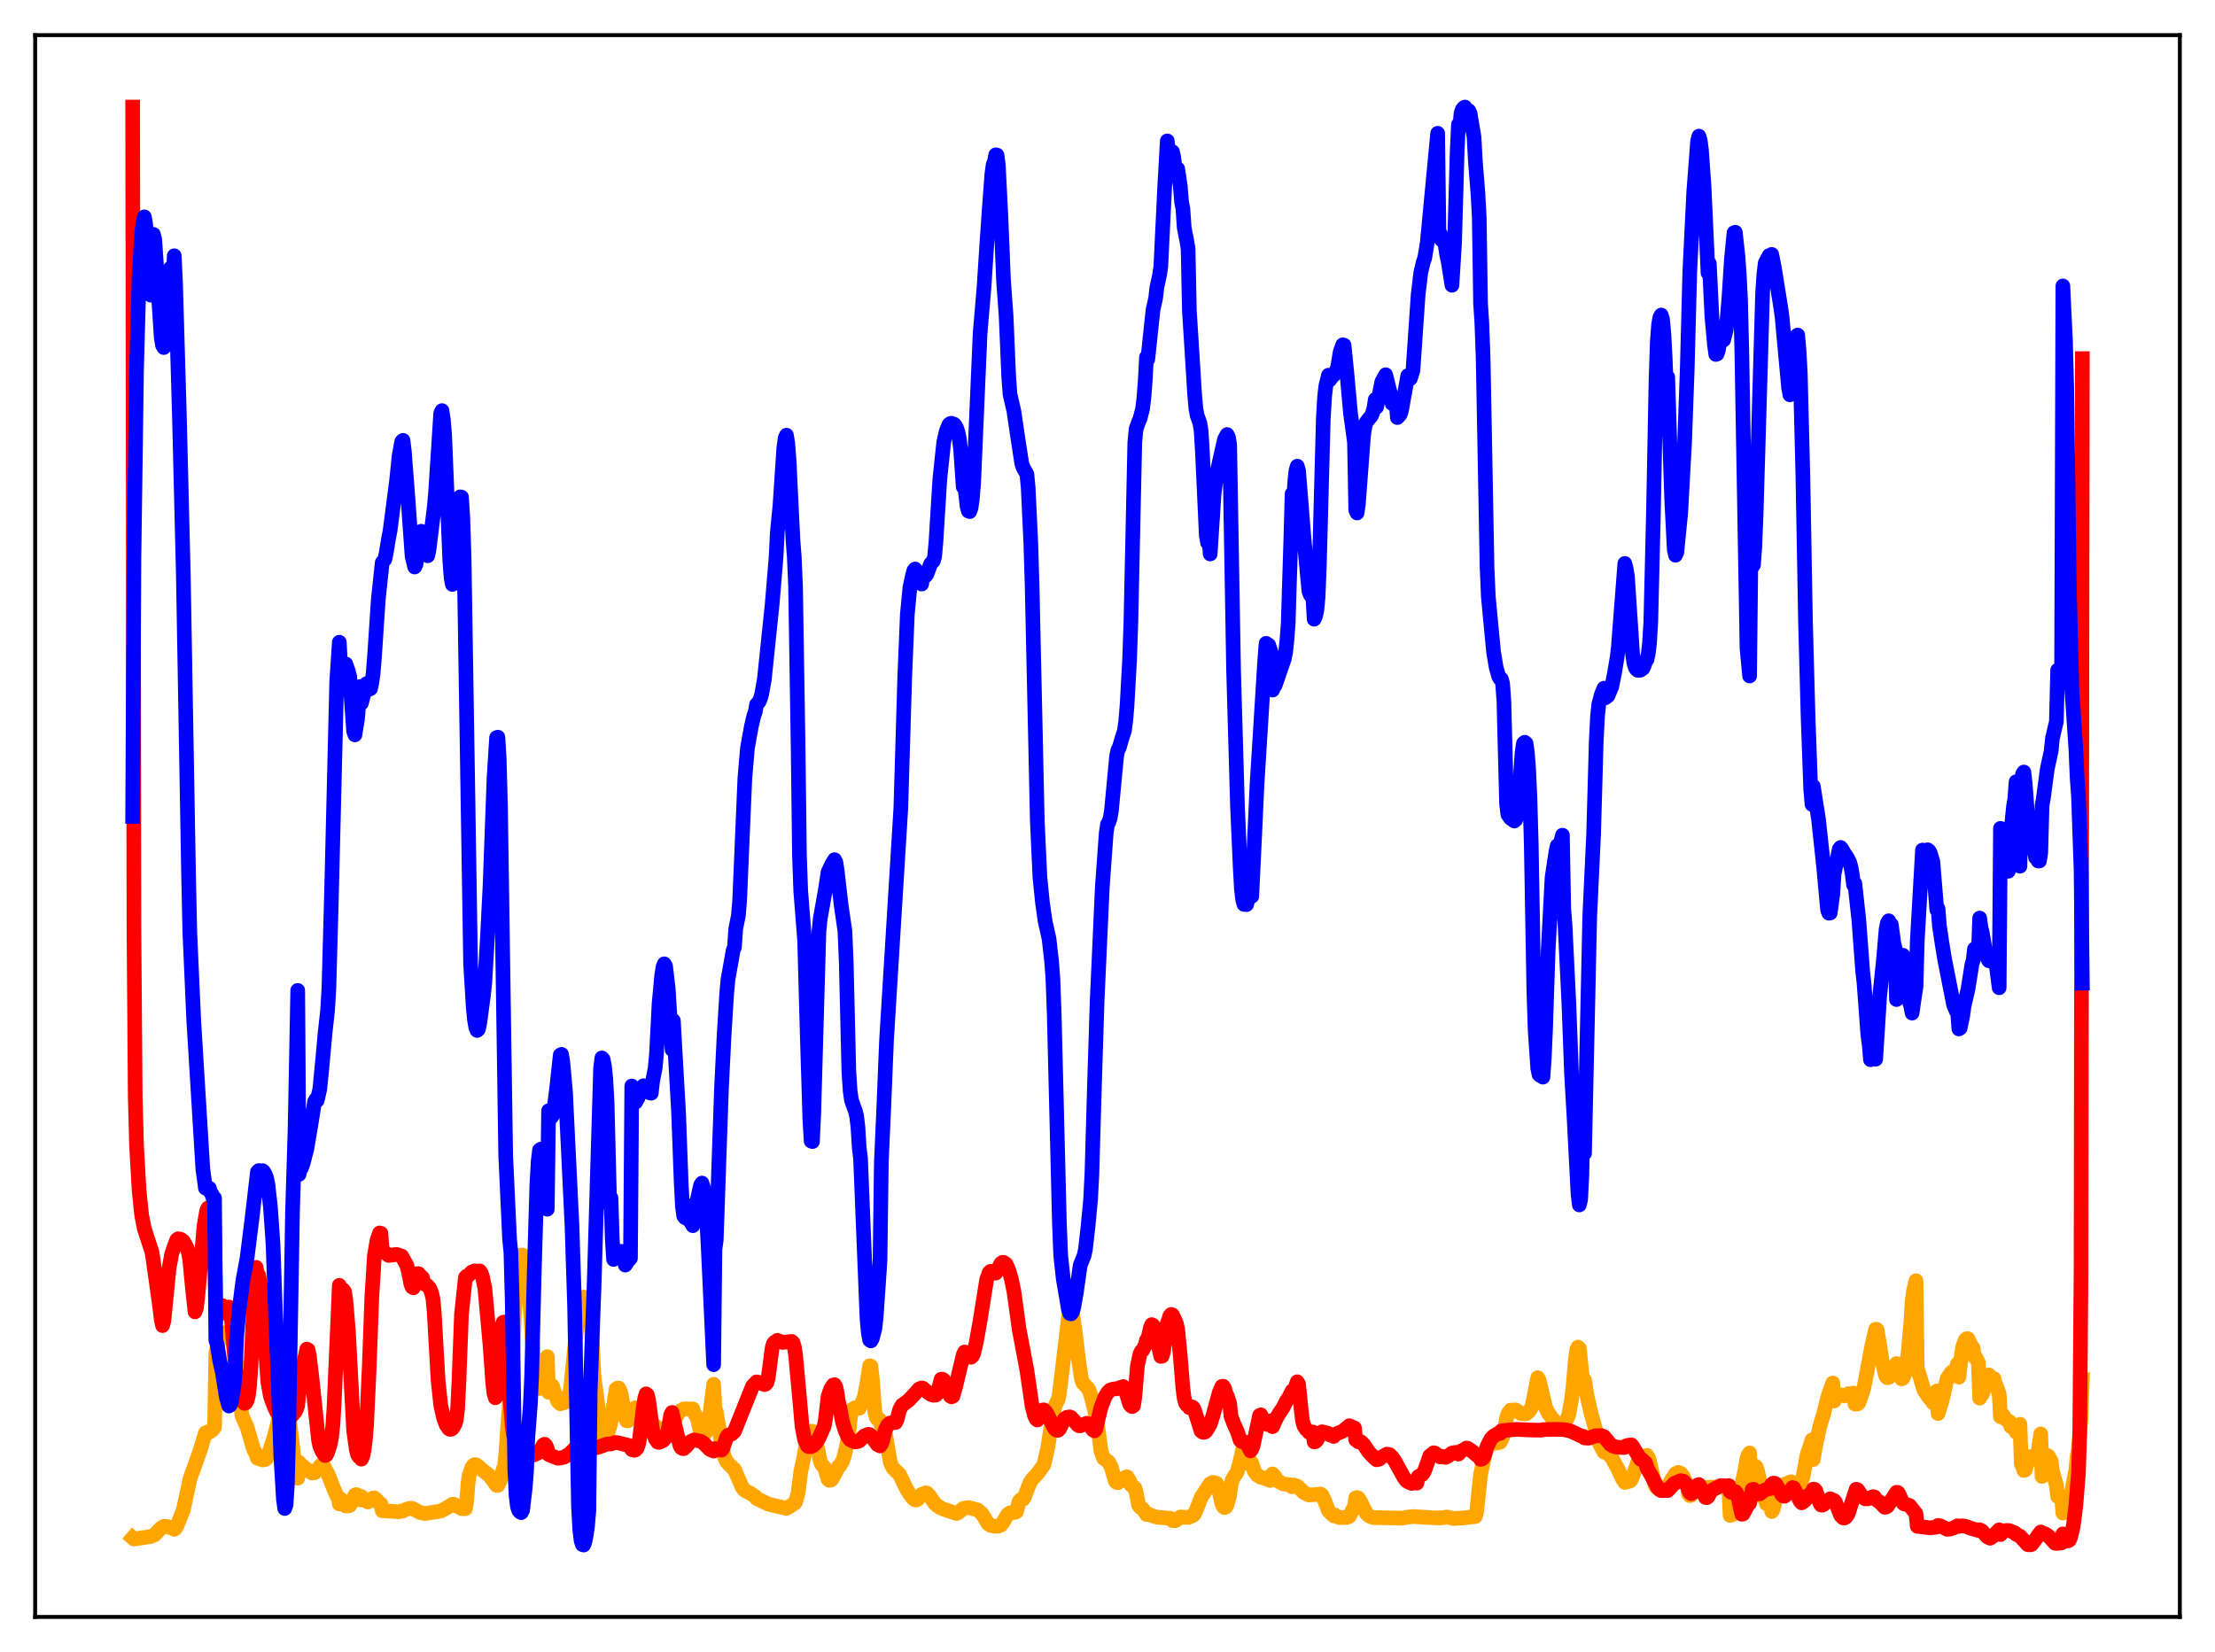 <?xml version="1.0" encoding="utf-8" standalone="no"?>
<!DOCTYPE svg PUBLIC "-//W3C//DTD SVG 1.1//EN"
  "http://www.w3.org/Graphics/SVG/1.1/DTD/svg11.dtd">
<svg xmlns:xlink="http://www.w3.org/1999/xlink" width="453.6pt" height="338.4pt" viewBox="0 0 453.6 338.4" xmlns="http://www.w3.org/2000/svg" version="1.1">
 <defs>
  <style type="text/css">*{stroke-linejoin: round; stroke-linecap: butt}</style>
 </defs>
 <g id="figure_1">
  <g id="patch_1">
   <path d="M 0 338.4 
L 453.6 338.4 
L 453.6 0 
L 0 0 
z
" style="fill: #ffffff"/>
  </g>
  <g id="axes_1">
   <g id="patch_2">
    <path d="M 7.2 331.2 
L 446.4 331.2 
L 446.4 7.2 
L 7.2 7.2 
z
" style="fill: #ffffff"/>
   </g>
   <g id="matplotlib.axis_1"/>
   <g id="matplotlib.axis_2"/>
   <g id="line2d_1">
    <path d="M 27.164 315.016 
L 27.43 315.249 
L 30.89 314.719 
L 31.689 314.367 
L 33.02 312.962 
L 33.552 312.659 
L 34.084 312.654 
L 34.883 312.92 
L 35.415 312.961 
L 35.681 313.258 
L 35.948 313.038 
L 36.214 312.605 
L 37.545 309.282 
L 38.876 303.035 
L 41.005 297.048 
L 42.07 293.505 
L 42.602 293.279 
L 42.868 293.361 
L 43.135 293.007 
L 43.401 293.007 
L 43.933 292.368 
L 44.199 277.123 
L 44.998 273.861 
L 45.53 273.522 
L 46.329 272.935 
L 46.595 273.015 
L 46.861 272.931 
L 47.127 273.209 
L 47.393 273.784 
L 48.192 277.255 
L 49.523 289.852 
L 50.055 291.155 
L 50.588 292.277 
L 51.919 296.872 
L 52.451 297.854 
L 52.717 298.69 
L 53.782 299.042 
L 54.314 298.962 
L 54.58 298.735 
L 54.847 298.294 
L 56.177 294.243 
L 56.976 291.051 
L 57.508 286.141 
L 58.041 281.78 
L 58.307 281.187 
L 58.573 282.133 
L 58.839 284.535 
L 59.372 291.604 
L 60.17 298.272 
L 60.703 301.637 
L 60.969 302.784 
L 61.235 299.527 
L 61.501 299.957 
L 62.033 300.324 
L 62.566 300.815 
L 63.897 301.725 
L 64.429 301.664 
L 65.76 300.058 
L 66.026 300.056 
L 66.292 300.308 
L 67.091 301.778 
L 68.688 305.765 
L 68.954 306.374 
L 69.22 306.616 
L 69.487 308.07 
L 69.753 307.029 
L 70.285 307.855 
L 70.817 308.484 
L 71.35 308.468 
L 71.616 308.378 
L 71.882 307.954 
L 72.681 306.237 
L 72.947 306.149 
L 73.479 306.375 
L 73.745 307.23 
L 74.012 306.539 
L 74.544 307.166 
L 75.343 307.663 
L 76.407 306.833 
L 76.673 306.813 
L 77.472 307.579 
L 77.738 307.987 
L 78.004 308.07 
L 78.271 309.447 
L 81.731 309.666 
L 82.263 309.477 
L 82.529 309.508 
L 83.328 309.1 
L 84.127 308.941 
L 84.659 309.058 
L 85.191 309.375 
L 85.99 309.824 
L 87.055 310.02 
L 90.249 309.522 
L 91.58 308.795 
L 92.644 308.127 
L 92.911 308.121 
L 94.508 309.019 
L 95.306 309.033 
L 95.572 307.52 
L 95.839 303.836 
L 96.105 302.114 
L 96.637 300.591 
L 96.903 300.192 
L 97.169 300.007 
L 97.436 300.012 
L 97.968 300.36 
L 98.767 301.095 
L 100.097 302.145 
L 100.896 303.111 
L 101.695 304.261 
L 101.961 304.248 
L 102.227 303.764 
L 102.493 303.012 
L 103.025 301.027 
L 103.292 300.34 
L 103.558 298.163 
L 104.889 279.346 
L 105.421 267.606 
L 105.953 260.729 
L 106.486 257.503 
L 106.752 257.088 
L 107.018 257.074 
L 107.284 257.668 
L 107.817 259.667 
L 108.083 263.849 
L 108.349 265.591 
L 108.615 268.437 
L 109.414 280.683 
L 109.68 282.41 
L 110.212 284.006 
L 110.479 284.416 
L 110.745 284.354 
L 111.011 284.023 
L 111.543 282.124 
L 111.809 280.546 
L 112.076 277.888 
L 112.342 285.174 
L 112.874 283.698 
L 113.14 283.871 
L 113.673 285.703 
L 114.205 287.015 
L 114.737 287.534 
L 115.536 287.331 
L 115.802 287.133 
L 116.068 286.62 
L 116.335 285.85 
L 116.601 285.908 
L 116.867 284.154 
L 118.464 268.431 
L 118.996 266.349 
L 119.263 265.744 
L 119.529 265.686 
L 120.061 266.244 
L 120.327 266.509 
L 120.593 266.605 
L 120.86 270.148 
L 121.126 271.562 
L 121.658 282.315 
L 122.191 285.92 
L 122.989 292.399 
L 123.255 293.644 
L 123.521 294.186 
L 123.788 294.379 
L 124.054 294.323 
L 124.32 294.039 
L 124.852 292.327 
L 125.119 291.223 
L 126.183 284.51 
L 126.449 284.33 
L 126.716 284.331 
L 126.982 284.853 
L 127.248 285.739 
L 128.047 290.466 
L 128.313 291.027 
L 128.579 291.055 
L 128.845 290.66 
L 129.111 289.341 
L 129.377 289.559 
L 129.91 288.503 
L 130.176 288.338 
L 130.708 289.643 
L 130.975 290.478 
L 131.507 291.15 
L 131.773 291.297 
L 133.104 291.145 
L 133.37 291.196 
L 133.636 291.612 
L 134.701 292.493 
L 135.766 293.772 
L 136.032 293.841 
L 136.298 293.757 
L 136.831 293.138 
L 137.363 291.954 
L 137.629 291.219 
L 137.895 291.387 
L 138.694 289.796 
L 139.226 289.045 
L 140.025 288.587 
L 141.888 288.598 
L 142.154 289.43 
L 142.687 290.249 
L 142.953 291.153 
L 143.485 293.586 
L 143.751 293.882 
L 144.017 293.936 
L 144.284 293.746 
L 144.55 293.413 
L 144.816 292.715 
L 145.348 289.859 
L 146.147 283.559 
L 146.413 288.434 
L 146.679 289.153 
L 147.744 295.701 
L 148.276 298.258 
L 148.809 299.403 
L 149.341 299.993 
L 150.406 301.01 
L 152.003 304.685 
L 152.535 305.297 
L 153.068 305.594 
L 153.6 305.834 
L 154.665 306.529 
L 154.931 306.937 
L 157.327 308.091 
L 161.053 308.978 
L 161.585 308.669 
L 162.384 308.111 
L 162.65 307.99 
L 162.916 307.677 
L 163.449 305.73 
L 163.981 301.462 
L 164.513 298.992 
L 165.312 294.569 
L 165.578 293.676 
L 166.111 293.172 
L 166.377 293.161 
L 166.643 293.556 
L 167.175 295.497 
L 167.708 297.996 
L 167.974 299.319 
L 168.24 299.914 
L 168.772 300.504 
L 169.039 301.221 
L 169.571 303.003 
L 169.837 303.226 
L 170.103 303.195 
L 170.369 302.997 
L 171.168 301.507 
L 171.7 300.389 
L 171.967 300.267 
L 172.499 299.35 
L 172.765 298.696 
L 173.297 296.507 
L 173.564 295.304 
L 173.83 293.509 
L 174.096 290.764 
L 174.362 289.225 
L 174.628 288.614 
L 175.161 288.324 
L 175.959 288.474 
L 176.492 287.418 
L 177.024 286.094 
L 177.556 283.196 
L 178.089 279.764 
L 178.355 279.864 
L 178.621 282.254 
L 179.153 289.181 
L 179.42 290.263 
L 179.686 290.677 
L 180.218 290.86 
L 180.484 291.978 
L 180.751 292.161 
L 181.017 292.605 
L 181.283 293.388 
L 181.815 296.623 
L 182.348 299.65 
L 182.88 300.719 
L 184.211 302.032 
L 185.808 305.31 
L 186.873 306.833 
L 187.405 307.247 
L 187.671 307.248 
L 187.937 307.112 
L 188.736 306.089 
L 189.002 306.17 
L 189.535 305.784 
L 189.801 305.821 
L 190.333 306.353 
L 191.398 307.938 
L 192.196 308.619 
L 192.995 309.044 
L 195.923 310.024 
L 196.455 309.681 
L 197.254 308.982 
L 198.319 308.796 
L 200.182 309.276 
L 200.98 309.931 
L 201.513 310.718 
L 202.311 312.064 
L 202.844 312.453 
L 203.642 312.624 
L 204.441 312.606 
L 204.973 312.41 
L 205.505 311.66 
L 206.304 310.279 
L 206.836 309.873 
L 207.901 309.774 
L 208.167 309.621 
L 208.7 307.531 
L 208.966 307.235 
L 209.498 307.103 
L 209.764 306.758 
L 210.829 303.879 
L 211.361 303.011 
L 212.16 302.197 
L 212.692 301.531 
L 213.757 300.073 
L 214.289 297.78 
L 214.556 296.617 
L 215.62 289.739 
L 216.153 287.748 
L 216.685 286.705 
L 216.951 285.496 
L 218.815 269.807 
L 219.081 268.598 
L 219.347 268.358 
L 219.613 268.949 
L 220.145 272.427 
L 220.944 279.155 
L 221.476 282.469 
L 221.743 283.239 
L 222.275 283.826 
L 222.807 284.38 
L 223.073 284.835 
L 223.606 286.536 
L 224.671 291.1 
L 225.469 297.251 
L 226.001 298.706 
L 226.534 299.086 
L 227.066 299.524 
L 227.599 300.591 
L 228.397 303.376 
L 228.663 303.66 
L 228.929 303.699 
L 230.26 302.851 
L 230.527 302.562 
L 230.793 302.495 
L 231.325 303.329 
L 231.591 304.136 
L 232.39 304.773 
L 232.656 305.652 
L 233.188 308.309 
L 233.455 308.697 
L 233.987 309.038 
L 234.785 310.207 
L 235.052 310.108 
L 235.85 310.436 
L 236.915 310.775 
L 238.246 310.879 
L 239.577 310.977 
L 240.109 311.469 
L 240.641 311.495 
L 240.908 311.378 
L 241.706 310.727 
L 242.505 310.783 
L 243.303 310.836 
L 244.368 310.373 
L 244.634 310.06 
L 245.167 308.835 
L 245.965 306.741 
L 247.562 304.289 
L 247.828 303.905 
L 248.361 303.64 
L 248.893 303.737 
L 249.159 303.891 
L 249.425 304.402 
L 250.224 308.035 
L 250.49 308.554 
L 250.756 308.805 
L 251.023 308.67 
L 251.289 308.238 
L 251.821 306.238 
L 252.087 304.155 
L 252.353 303.093 
L 252.886 302.207 
L 253.152 301.887 
L 253.418 301.342 
L 253.951 299.342 
L 254.483 296.907 
L 254.749 296.339 
L 255.015 296.468 
L 255.281 296.758 
L 256.08 300.015 
L 256.346 299.693 
L 256.879 301.404 
L 257.411 302.111 
L 258.209 302.614 
L 258.742 302.695 
L 260.073 303.248 
L 260.339 303.204 
L 260.605 301.911 
L 261.137 302.517 
L 261.404 303.078 
L 261.936 303.489 
L 262.735 303.934 
L 263.533 304.051 
L 264.065 304.12 
L 264.332 304.25 
L 264.598 304.552 
L 264.864 304.166 
L 265.663 304.417 
L 266.195 304.901 
L 266.993 305.712 
L 268.058 306.242 
L 270.454 306.036 
L 270.72 306.268 
L 271.252 307.37 
L 272.051 309.459 
L 273.116 310.496 
L 273.382 310.336 
L 273.914 310.723 
L 274.447 310.855 
L 275.777 310.831 
L 276.31 310.608 
L 277.375 308.557 
L 277.641 306.826 
L 277.907 306.753 
L 278.173 306.865 
L 278.705 307.749 
L 279.77 309.944 
L 280.303 310.475 
L 280.835 310.741 
L 281.367 310.849 
L 286.159 310.946 
L 286.957 310.996 
L 288.554 310.709 
L 289.619 310.645 
L 292.547 310.841 
L 294.41 310.923 
L 295.475 310.884 
L 296.273 310.741 
L 297.072 310.897 
L 297.604 311.041 
L 299.734 310.918 
L 302.129 310.638 
L 302.396 309.645 
L 303.194 302.034 
L 304.259 297.159 
L 304.791 296.053 
L 305.324 295.768 
L 307.187 295.439 
L 307.719 294.401 
L 307.985 293.423 
L 308.518 290.468 
L 308.784 289.613 
L 309.316 288.853 
L 310.381 288.798 
L 311.446 289.543 
L 312.511 289.594 
L 313.043 289.184 
L 313.575 288.428 
L 313.841 287.592 
L 314.906 282.194 
L 315.172 282.629 
L 316.503 288.272 
L 317.036 289.411 
L 319.165 292.217 
L 319.697 292.68 
L 319.964 292.74 
L 320.23 291.613 
L 320.496 291.411 
L 321.028 290.38 
L 321.295 289.583 
L 321.827 286.621 
L 322.093 284.491 
L 322.625 278.446 
L 322.892 276.483 
L 323.158 275.929 
L 323.424 276.169 
L 323.956 281.408 
L 324.223 284.577 
L 324.489 282.677 
L 325.021 286.024 
L 325.82 289.513 
L 326.884 293.255 
L 327.417 295.445 
L 328.215 296.982 
L 328.481 297.445 
L 328.748 297.238 
L 330.079 298.592 
L 331.409 301.056 
L 332.208 302.82 
L 332.74 303.659 
L 333.007 303.469 
L 333.273 303.538 
L 333.805 303.353 
L 334.071 303.08 
L 334.604 301.751 
L 335.402 299.463 
L 335.668 299.123 
L 335.935 298.989 
L 336.201 298.692 
L 336.467 298.875 
L 336.999 299.695 
L 337.265 298.101 
L 337.532 298.515 
L 337.798 299.265 
L 338.863 304.07 
L 339.129 304.591 
L 339.395 304.864 
L 339.927 304.959 
L 340.992 304.727 
L 341.258 304.618 
L 341.791 303.976 
L 343.121 301.857 
L 343.654 301.601 
L 344.186 301.778 
L 344.719 302.471 
L 345.517 304.393 
L 345.783 306.03 
L 346.049 306.352 
L 346.316 306.276 
L 346.848 305.333 
L 347.114 305.212 
L 347.913 305.178 
L 348.711 304.833 
L 350.042 304.639 
L 351.905 304.589 
L 353.236 304.371 
L 353.769 304.502 
L 354.035 304.872 
L 354.301 310.415 
L 354.833 310.248 
L 355.1 309.878 
L 355.366 308.643 
L 355.898 305.497 
L 356.164 304.873 
L 356.431 304.547 
L 356.697 304.025 
L 357.229 301.697 
L 357.761 298.708 
L 358.028 297.999 
L 358.294 297.618 
L 358.56 303.388 
L 359.092 300.686 
L 359.359 300.251 
L 359.625 300.457 
L 359.891 301.196 
L 360.423 303.495 
L 360.689 305.289 
L 361.222 306.896 
L 361.488 307.13 
L 361.754 308.057 
L 362.287 306.848 
L 362.553 305.975 
L 362.819 309.618 
L 363.085 309.242 
L 363.351 308.33 
L 363.884 305.118 
L 364.15 304.653 
L 364.682 304.384 
L 365.481 304.024 
L 366.812 303.502 
L 367.078 304.756 
L 368.143 304.971 
L 368.941 303.272 
L 369.207 302.623 
L 369.74 299.761 
L 370.006 298.211 
L 371.071 294.943 
L 371.337 298.955 
L 371.869 295.872 
L 372.668 292.187 
L 373.466 289.55 
L 374.265 286.301 
L 374.797 284.712 
L 375.329 283.282 
L 375.596 286.971 
L 376.128 286.09 
L 376.66 285.683 
L 377.459 285.822 
L 377.725 285.914 
L 378.524 285.468 
L 378.79 285.888 
L 379.588 285.345 
L 379.855 287.584 
L 380.387 287.585 
L 380.653 287.362 
L 381.452 285.107 
L 381.718 284.187 
L 382.783 278.537 
L 383.315 275.656 
L 384.113 272.266 
L 384.38 272.336 
L 384.912 275.338 
L 385.444 278.858 
L 385.977 281.106 
L 386.243 281.984 
L 386.509 282.216 
L 386.775 282.155 
L 387.041 281.574 
L 387.308 281.323 
L 387.574 280.405 
L 387.84 279.926 
L 388.106 279.694 
L 388.372 279.305 
L 389.171 282.154 
L 389.437 282.45 
L 389.703 282.276 
L 389.969 281.727 
L 390.236 280.725 
L 390.768 277.028 
L 391.3 270.925 
L 391.567 266.775 
L 391.833 264.529 
L 392.365 262.334 
L 392.631 280.222 
L 393.962 284.646 
L 395.027 286.302 
L 395.293 286.532 
L 395.559 286.5 
L 395.825 287.325 
L 396.624 284.908 
L 396.89 289.539 
L 397.689 286.969 
L 398.753 282.375 
L 399.552 281.201 
L 399.818 280.962 
L 400.084 281.003 
L 400.351 280.793 
L 400.617 280.221 
L 400.883 279.315 
L 401.149 282.091 
L 401.681 277.446 
L 401.948 275.852 
L 402.48 274.442 
L 402.746 274.209 
L 403.012 274.213 
L 403.545 275.365 
L 404.077 276.188 
L 404.343 277.971 
L 404.609 278.067 
L 405.142 279.111 
L 405.408 286.398 
L 405.674 285.786 
L 405.94 285.603 
L 406.207 284.827 
L 406.473 283.116 
L 406.739 282.17 
L 407.271 281.621 
L 407.537 282.202 
L 407.804 282.359 
L 408.336 282.368 
L 408.602 283.607 
L 408.868 283.963 
L 409.401 285.514 
L 409.667 290.211 
L 409.933 289.608 
L 410.199 289.829 
L 410.732 290.735 
L 411.53 291.205 
L 411.796 292.214 
L 412.063 292.379 
L 412.595 292.374 
L 412.861 293.331 
L 413.393 292.187 
L 413.66 291.74 
L 413.926 299.853 
L 414.192 300.314 
L 414.458 301.195 
L 414.724 301.114 
L 415.257 299.273 
L 415.789 298.362 
L 416.055 298.92 
L 416.588 298.596 
L 416.854 298.002 
L 417.12 298.997 
L 417.919 293.717 
L 418.185 302.423 
L 418.717 299.261 
L 418.983 298.073 
L 419.249 298.104 
L 419.516 298.307 
L 420.048 299.273 
L 420.314 301.317 
L 421.113 304.214 
L 421.379 306.536 
L 421.645 306.522 
L 421.911 306.684 
L 422.177 306.56 
L 422.444 309.927 
L 423.508 308.21 
L 424.041 306.646 
L 425.105 301.08 
L 425.372 298.191 
L 425.638 296.877 
L 426.17 290.158 
L 426.436 282.555 
L 426.436 282.555 
" clip-path="url(#pf06506e4fa)" style="fill: none; stroke: #ffa500; stroke-width: 3; stroke-linecap: square"/>
   </g>
   <g id="line2d_2">
    <path d="M 27.164 21.927 
L 27.43 190.271 
L 27.696 224.745 
L 27.962 234.674 
L 28.495 243.972 
L 29.027 249.023 
L 29.559 251.688 
L 31.156 256.598 
L 32.753 267.952 
L 33.02 270.3 
L 33.286 271.53 
L 33.552 270.602 
L 34.617 259.86 
L 35.149 256.895 
L 35.681 255.312 
L 36.214 253.929 
L 36.48 253.741 
L 37.012 253.849 
L 37.545 254.223 
L 38.077 255.16 
L 38.343 255.762 
L 38.609 256.652 
L 38.876 258.185 
L 39.408 263.873 
L 39.94 268.714 
L 40.207 268.035 
L 40.473 265.895 
L 41.804 250.98 
L 42.336 247.937 
L 42.602 247.427 
L 42.868 247.339 
L 43.135 247.505 
L 43.401 248.146 
L 43.667 249.715 
L 43.933 254.427 
L 44.199 267.211 
L 44.465 269.074 
L 44.732 269.415 
L 45.264 267.712 
L 45.53 267.422 
L 45.796 267.555 
L 46.063 267.848 
L 46.329 268.392 
L 46.595 268.309 
L 46.861 267.721 
L 47.127 267.993 
L 47.393 270.145 
L 48.192 279.703 
L 48.458 282.458 
L 48.991 285 
L 49.789 287.196 
L 50.055 287.453 
L 50.321 287.365 
L 50.588 286.926 
L 50.854 285.917 
L 51.12 283.797 
L 51.386 279.886 
L 52.185 262.14 
L 52.451 259.604 
L 52.717 261.043 
L 52.983 261.223 
L 53.516 264.773 
L 54.048 272.013 
L 54.847 283.053 
L 55.379 286.03 
L 56.177 288.21 
L 56.71 289.303 
L 58.041 290.282 
L 58.573 290.341 
L 59.372 290.374 
L 59.904 289.828 
L 60.436 289.2 
L 60.703 288.694 
L 60.969 287.895 
L 61.235 284.972 
L 61.767 282.382 
L 62.3 278.737 
L 62.832 276.338 
L 63.098 276.492 
L 63.364 277.834 
L 63.897 282.381 
L 65.228 294.96 
L 65.494 296.223 
L 66.026 297.405 
L 66.559 298.152 
L 66.825 298.056 
L 67.091 297.491 
L 67.623 295.836 
L 67.889 294.455 
L 68.156 292.024 
L 68.422 287.827 
L 69.487 263.278 
L 69.753 265.181 
L 70.019 264.406 
L 70.285 264.19 
L 70.551 264.587 
L 70.817 266.281 
L 71.35 272.677 
L 72.415 292.948 
L 72.947 296.824 
L 73.213 297.91 
L 73.479 298.37 
L 73.745 298.551 
L 74.012 298.881 
L 74.278 298.298 
L 74.544 297.096 
L 74.81 294.989 
L 75.076 291.779 
L 75.609 280.224 
L 76.141 265.771 
L 76.673 257.248 
L 77.206 254.027 
L 77.738 252.552 
L 78.004 252.621 
L 78.271 256.067 
L 79.601 257.168 
L 81.199 256.948 
L 82.263 257.286 
L 83.328 259.217 
L 83.86 261.489 
L 84.127 262.97 
L 84.393 263.627 
L 84.659 263.784 
L 85.191 261.57 
L 85.457 260.877 
L 85.724 260.9 
L 86.256 261.511 
L 86.522 261.711 
L 86.788 262.933 
L 87.321 263.171 
L 87.853 263.681 
L 88.119 264.151 
L 88.385 264.86 
L 88.652 265.978 
L 88.918 268.749 
L 89.716 282.697 
L 90.249 287.801 
L 90.781 290.217 
L 91.313 291.749 
L 91.846 292.59 
L 92.112 292.767 
L 92.378 292.771 
L 92.644 292.596 
L 93.177 291.723 
L 93.443 290.828 
L 93.709 288.625 
L 93.975 283.204 
L 94.508 269.172 
L 95.306 261.663 
L 95.572 261.388 
L 95.839 261.349 
L 96.637 260.535 
L 97.169 260.318 
L 97.702 260.356 
L 98.234 260.336 
L 98.5 260.688 
L 98.767 261.379 
L 99.299 263.885 
L 100.364 275.665 
L 100.896 283.116 
L 101.162 285.447 
L 101.428 286.312 
L 101.695 286.019 
L 101.961 283.05 
L 102.493 274.197 
L 102.759 271.844 
L 103.025 270.865 
L 103.292 270.789 
L 103.558 272.522 
L 103.824 279.134 
L 104.889 292.117 
L 105.155 293.952 
L 105.953 296.365 
L 106.486 297.342 
L 107.284 297.794 
L 107.817 297.774 
L 108.083 298.151 
L 108.881 297.942 
L 109.414 297.999 
L 110.212 297.584 
L 110.479 297.363 
L 111.011 296.461 
L 111.277 295.953 
L 111.543 295.824 
L 111.809 296.12 
L 112.076 296.739 
L 112.342 297.943 
L 114.205 298.692 
L 114.737 298.645 
L 115.536 298.467 
L 116.601 297.813 
L 117.665 296.76 
L 118.464 296.201 
L 120.061 295.59 
L 121.126 296.102 
L 121.658 296.425 
L 122.191 296.53 
L 122.723 296.386 
L 124.32 295.781 
L 125.119 295.774 
L 125.917 295.477 
L 126.449 295.496 
L 128.845 296.101 
L 129.111 296.295 
L 129.377 296.93 
L 129.91 297.071 
L 130.176 296.968 
L 130.442 296.677 
L 130.708 295.997 
L 130.975 294.691 
L 131.773 288.073 
L 132.039 286.404 
L 132.305 285.504 
L 132.572 285.731 
L 132.838 286.854 
L 133.636 293.006 
L 134.169 294.678 
L 134.701 295.413 
L 134.967 295.449 
L 135.766 295.096 
L 136.298 294.522 
L 136.564 293.909 
L 136.831 292.834 
L 137.363 289.773 
L 137.629 289.316 
L 138.428 292.775 
L 139.226 296.041 
L 139.492 296.545 
L 139.759 296.715 
L 140.025 296.729 
L 140.557 296.251 
L 141.356 295.314 
L 141.888 295.043 
L 142.154 294.945 
L 143.485 295.222 
L 144.017 295.531 
L 145.348 296.881 
L 146.147 297.227 
L 146.413 296.716 
L 147.212 296.931 
L 147.744 297.039 
L 148.01 296.729 
L 148.809 294.354 
L 149.075 294 
L 149.873 293.714 
L 150.406 293.18 
L 154.132 283.879 
L 154.931 283.058 
L 155.463 283.176 
L 156.528 283.608 
L 156.794 283.521 
L 157.06 283.212 
L 157.327 282.177 
L 158.125 276.086 
L 158.391 275.203 
L 158.657 274.904 
L 158.924 274.865 
L 159.19 274.54 
L 160.255 274.979 
L 162.118 274.763 
L 162.384 275.003 
L 162.65 275.815 
L 162.916 277.472 
L 163.715 286.164 
L 164.247 292.159 
L 164.78 294.943 
L 165.312 296.116 
L 165.578 296.319 
L 166.111 296.307 
L 166.643 296.022 
L 167.175 295.457 
L 167.708 294.557 
L 168.772 292.176 
L 169.039 290.77 
L 169.571 286.072 
L 170.103 284.519 
L 170.636 283.699 
L 170.902 283.628 
L 171.168 284.101 
L 171.434 285.361 
L 171.7 287.185 
L 171.967 288.233 
L 172.499 291.157 
L 173.031 292.903 
L 173.564 294.162 
L 174.096 294.903 
L 174.628 295.186 
L 175.161 295.348 
L 175.693 295.265 
L 175.959 295.158 
L 177.024 294.104 
L 177.823 293.79 
L 178.089 293.837 
L 178.355 294.06 
L 179.686 295.905 
L 180.218 296.173 
L 180.484 295.82 
L 180.751 295.1 
L 181.283 292.893 
L 181.815 291.867 
L 182.348 291.465 
L 183.412 291.378 
L 183.679 290.864 
L 184.211 288.779 
L 184.743 287.82 
L 186.074 286.845 
L 187.671 285.142 
L 188.204 284.506 
L 188.736 284.301 
L 189.002 284.351 
L 190.067 285.245 
L 190.599 285.622 
L 191.132 285.799 
L 191.664 285.751 
L 191.93 285.496 
L 192.729 282.515 
L 192.995 282.498 
L 193.261 282.676 
L 194.592 285.966 
L 194.858 286.122 
L 195.124 286.004 
L 195.657 284.215 
L 197.254 277.544 
L 197.52 276.932 
L 197.786 277.007 
L 198.585 277.95 
L 198.851 278.013 
L 199.117 277.778 
L 199.383 277.247 
L 199.916 274.992 
L 200.714 270.514 
L 202.045 262.142 
L 202.577 260.645 
L 202.844 260.402 
L 203.376 260.602 
L 203.642 260.78 
L 203.908 260.784 
L 204.175 260.383 
L 204.973 258.815 
L 205.239 258.598 
L 205.505 258.566 
L 206.038 258.939 
L 206.57 260.154 
L 207.103 261.946 
L 207.635 264.493 
L 208.167 268.351 
L 208.7 272.244 
L 210.297 280.716 
L 211.361 288.043 
L 211.894 290.05 
L 212.16 290.625 
L 212.426 290.861 
L 212.692 290.562 
L 213.491 288.821 
L 213.757 288.785 
L 214.289 289.336 
L 215.887 292.497 
L 216.153 292.825 
L 216.419 292.97 
L 216.685 292.971 
L 216.951 292.724 
L 218.016 290.604 
L 218.548 290.292 
L 219.081 290.224 
L 219.347 290.338 
L 219.879 290.912 
L 220.678 291.865 
L 220.944 292.046 
L 221.21 292.061 
L 222.541 291.53 
L 222.807 291.632 
L 223.34 292.236 
L 223.872 292.959 
L 224.138 293.089 
L 224.404 292.753 
L 224.937 290.42 
L 225.469 288.29 
L 226.268 286.187 
L 226.8 285.273 
L 227.332 284.728 
L 228.131 284.495 
L 228.663 284.481 
L 229.994 284.008 
L 230.26 284.249 
L 230.793 285.835 
L 231.325 287.583 
L 231.591 287.957 
L 231.857 288.121 
L 232.124 287.932 
L 232.39 286.17 
L 232.922 279.776 
L 233.455 277.339 
L 233.721 276.79 
L 233.987 276.598 
L 234.519 275.514 
L 234.785 274.496 
L 235.052 274.303 
L 235.584 271.96 
L 235.85 271.331 
L 236.116 271.462 
L 236.649 273.256 
L 237.713 277.837 
L 237.98 277.803 
L 238.246 276.924 
L 239.044 270.996 
L 239.311 270.421 
L 239.577 269.516 
L 239.843 269.239 
L 240.109 269.35 
L 240.641 270.444 
L 240.908 271.108 
L 241.174 272.29 
L 241.706 277.782 
L 242.239 284.368 
L 242.505 286.407 
L 242.771 287.399 
L 243.037 287.779 
L 243.303 287.869 
L 243.569 288.346 
L 244.102 288.183 
L 244.368 288.356 
L 244.634 288.9 
L 245.965 293.131 
L 246.231 293.334 
L 246.497 293.396 
L 246.764 293.334 
L 247.03 293.082 
L 247.828 291.733 
L 248.361 290.083 
L 249.692 285.238 
L 250.224 283.984 
L 250.49 283.948 
L 250.756 284.338 
L 251.023 285.405 
L 251.289 285.866 
L 251.821 287.452 
L 252.087 290.081 
L 252.62 291.516 
L 253.418 293.31 
L 253.951 294.975 
L 254.217 295.258 
L 254.483 295.344 
L 254.749 295.305 
L 255.015 295.399 
L 255.281 295.668 
L 256.08 297.189 
L 256.346 296.854 
L 256.612 296.165 
L 257.943 289.929 
L 258.209 289.809 
L 258.476 290.45 
L 259.274 291.314 
L 259.54 291.796 
L 260.073 291.302 
L 260.339 291.001 
L 260.605 292.23 
L 261.404 290.469 
L 261.936 289.545 
L 262.735 288.359 
L 263.533 286.801 
L 263.799 286.5 
L 264.598 284.912 
L 264.864 285.237 
L 265.663 283.032 
L 265.929 283.538 
L 266.461 288.705 
L 266.727 290.982 
L 266.993 291.996 
L 267.526 292.829 
L 267.792 293.029 
L 268.058 293.383 
L 268.591 293.382 
L 268.857 293.328 
L 269.123 295.354 
L 269.389 295.302 
L 269.655 295.046 
L 269.921 294.547 
L 270.188 293.811 
L 270.72 293.27 
L 271.785 293.532 
L 272.051 293.618 
L 272.317 293.924 
L 272.849 294.076 
L 273.116 294.232 
L 273.382 293.818 
L 274.979 293.154 
L 276.31 292.033 
L 277.375 292.486 
L 277.641 294.925 
L 278.173 295.336 
L 278.705 295.334 
L 279.238 295.851 
L 280.303 297.419 
L 281.367 298.553 
L 281.9 299.018 
L 282.432 298.892 
L 282.964 298.444 
L 283.763 297.998 
L 284.029 297.86 
L 284.561 297.954 
L 285.094 298.487 
L 285.626 299.239 
L 287.489 302.615 
L 288.022 303.331 
L 288.554 303.652 
L 289.087 303.858 
L 289.619 303.675 
L 290.151 303.801 
L 290.417 302.481 
L 290.95 302.164 
L 291.216 302.056 
L 291.482 301.754 
L 291.748 301.221 
L 292.813 298.199 
L 293.345 297.796 
L 293.612 297.572 
L 293.878 297.653 
L 294.943 298.441 
L 295.475 298.34 
L 296.007 298.518 
L 296.54 298.266 
L 297.338 297.64 
L 297.871 297.519 
L 298.137 297.504 
L 298.669 297.847 
L 299.201 297.222 
L 299.734 296.984 
L 300.266 296.617 
L 300.532 296.64 
L 301.331 297.162 
L 302.396 298.072 
L 302.928 298.392 
L 303.194 298.929 
L 303.46 298.863 
L 303.727 298.662 
L 303.993 298.136 
L 304.525 296.306 
L 305.324 294.719 
L 305.856 294.172 
L 306.655 293.685 
L 307.187 293.631 
L 307.453 293.094 
L 309.05 292.912 
L 310.647 292.783 
L 312.777 292.885 
L 314.108 292.936 
L 315.705 292.943 
L 315.971 292.824 
L 318.367 292.781 
L 320.23 292.821 
L 321.561 293.105 
L 322.625 293.583 
L 323.69 294.099 
L 324.223 294.2 
L 324.489 294.534 
L 325.287 294.592 
L 326.352 294.261 
L 326.618 294.107 
L 327.949 294.063 
L 328.481 294.266 
L 329.812 295.892 
L 330.345 296.223 
L 331.143 296.426 
L 332.474 296.512 
L 332.74 296.473 
L 333.007 296.154 
L 333.539 296.012 
L 334.071 295.949 
L 334.337 296.254 
L 335.935 298.889 
L 336.201 298.929 
L 336.999 299.665 
L 337.265 300.659 
L 338.33 302.528 
L 339.395 304.618 
L 339.927 305.192 
L 340.193 305.33 
L 340.992 305.325 
L 341.258 305.121 
L 341.524 305.314 
L 342.855 303.856 
L 344.186 303.291 
L 344.719 303.384 
L 345.251 303.911 
L 345.517 304.317 
L 345.783 305.24 
L 346.049 305.73 
L 346.316 305.949 
L 346.582 305.816 
L 347.647 304.179 
L 347.913 304.085 
L 348.445 305.02 
L 349.244 306.711 
L 349.51 306.785 
L 349.776 306.591 
L 350.308 305.558 
L 350.841 305.111 
L 352.438 304.289 
L 352.97 304.331 
L 353.503 304.492 
L 354.035 304.292 
L 354.301 305.56 
L 354.567 305.714 
L 355.1 305.57 
L 355.366 305.533 
L 355.632 305.847 
L 355.898 306.53 
L 356.697 310.172 
L 356.963 310.117 
L 358.028 308.083 
L 358.294 307.922 
L 358.826 305.11 
L 359.092 305.047 
L 360.157 305.994 
L 360.423 305.973 
L 360.956 305.468 
L 361.754 305.043 
L 362.553 304.898 
L 362.819 304.05 
L 363.085 303.829 
L 363.351 303.783 
L 363.617 303.928 
L 364.15 304.82 
L 364.948 306.233 
L 365.215 306.455 
L 365.481 306.468 
L 366.013 306.015 
L 366.545 305.38 
L 366.812 305.274 
L 367.078 304.71 
L 367.344 304.789 
L 367.876 305.841 
L 368.675 307.552 
L 368.941 307.833 
L 369.473 307.495 
L 370.006 306.909 
L 370.272 306.322 
L 370.804 305.957 
L 371.071 305.908 
L 371.337 305.032 
L 371.603 305.06 
L 371.869 305.376 
L 372.401 307.064 
L 372.668 307.878 
L 372.934 308.287 
L 373.2 308.31 
L 373.466 308.188 
L 374.265 307.341 
L 374.531 307.231 
L 374.797 306.994 
L 375.063 307.111 
L 375.329 307.531 
L 375.596 307.35 
L 375.862 307.664 
L 376.927 310.391 
L 377.459 310.926 
L 377.725 310.939 
L 377.991 310.782 
L 378.257 310.455 
L 378.524 309.915 
L 380.121 305.045 
L 380.387 305.133 
L 381.452 306.684 
L 381.984 307.013 
L 382.516 307.009 
L 383.581 306.568 
L 383.847 306.624 
L 384.113 307.117 
L 384.912 307.655 
L 385.977 308.748 
L 386.243 308.707 
L 386.509 308.541 
L 387.041 307.736 
L 388.372 305.675 
L 388.639 305.692 
L 388.905 306.096 
L 389.703 307.885 
L 389.969 308.074 
L 390.236 308.089 
L 390.768 308.301 
L 391.034 308.36 
L 392.365 310.043 
L 392.631 312.64 
L 394.495 312.863 
L 395.293 312.953 
L 396.358 312.831 
L 396.624 312.772 
L 396.89 312.456 
L 397.423 312.566 
L 398.753 313.262 
L 399.286 313.212 
L 400.084 312.961 
L 400.883 312.534 
L 401.149 312.65 
L 401.681 312.535 
L 402.214 312.575 
L 403.012 312.8 
L 403.545 313.025 
L 405.142 313.489 
L 405.408 313.345 
L 405.94 313.629 
L 406.473 314.273 
L 407.005 314.832 
L 407.537 315.082 
L 408.07 314.74 
L 409.401 313.359 
L 409.667 314.325 
L 410.199 313.735 
L 410.732 313.514 
L 411.264 313.489 
L 411.53 313.527 
L 412.063 313.752 
L 412.595 313.967 
L 412.861 314.282 
L 413.393 314.503 
L 413.66 314.646 
L 415.257 316.404 
L 415.789 316.434 
L 416.055 316.345 
L 416.854 315.288 
L 417.386 314.5 
L 417.919 313.8 
L 418.185 314.213 
L 418.717 314.144 
L 419.249 314.451 
L 419.782 314.92 
L 420.847 316.111 
L 421.379 316.138 
L 422.177 316.039 
L 422.444 314.192 
L 423.508 315.63 
L 423.775 315.467 
L 424.041 314.874 
L 424.573 312.598 
L 425.105 308.42 
L 425.638 301.706 
L 425.904 293.49 
L 426.17 260.027 
L 426.436 73.463 
L 426.436 73.463 
" clip-path="url(#pf06506e4fa)" style="fill: none; stroke: #ff0000; stroke-width: 3; stroke-linecap: square"/>
   </g>
   <g id="line2d_3">
    <path d="M 27.164 167.232 
L 27.43 114.367 
L 27.962 75.62 
L 28.495 56.431 
L 29.027 47.659 
L 29.293 45.545 
L 29.559 44.418 
L 29.825 45.849 
L 30.092 49.385 
L 30.624 59.271 
L 30.89 60.467 
L 31.156 56.739 
L 31.423 48.014 
L 31.689 49.037 
L 33.02 69.136 
L 33.286 70.745 
L 33.552 71.188 
L 34.084 65.073 
L 34.617 56.95 
L 34.883 54.944 
L 35.149 55.619 
L 35.415 58.208 
L 35.681 52.388 
L 35.948 57.946 
L 36.746 85.469 
L 37.545 117.935 
L 38.609 178.872 
L 38.876 191.073 
L 39.674 208.955 
L 41.537 239.441 
L 42.07 243.367 
L 42.336 243.413 
L 42.602 243.623 
L 42.868 243.363 
L 43.135 244.262 
L 43.401 244.61 
L 43.667 245.53 
L 43.933 245.408 
L 44.199 274.471 
L 44.465 275.388 
L 44.998 278.721 
L 45.53 281.064 
L 46.329 286.124 
L 46.861 288.002 
L 47.127 287.828 
L 47.393 287.017 
L 47.926 283.849 
L 48.192 280.764 
L 48.458 273.819 
L 48.991 268.084 
L 49.789 261.986 
L 50.588 257.741 
L 51.652 249.237 
L 52.717 240.04 
L 52.983 239.773 
L 53.249 240.16 
L 53.516 240.087 
L 53.782 239.79 
L 54.048 240.062 
L 54.314 240.536 
L 54.58 241.261 
L 54.847 242.504 
L 55.379 247.201 
L 55.911 254.792 
L 56.444 269.843 
L 56.976 282.867 
L 57.508 298.217 
L 58.041 307.125 
L 58.307 308.995 
L 58.573 308.282 
L 58.839 304.231 
L 59.105 294.186 
L 59.904 248.213 
L 60.436 230.792 
L 60.969 202.865 
L 61.235 240.564 
L 61.501 239.509 
L 61.767 239.173 
L 62.033 238.439 
L 62.566 236.365 
L 62.832 235.388 
L 63.631 230.631 
L 64.429 225.624 
L 64.695 225.185 
L 64.961 225.402 
L 65.494 223.06 
L 66.026 217.621 
L 66.559 211.729 
L 67.091 206.875 
L 67.357 202.368 
L 67.889 183.113 
L 68.954 139.569 
L 69.487 131.542 
L 69.753 136.682 
L 70.019 136.938 
L 70.285 137.405 
L 70.551 136.841 
L 70.817 136.001 
L 71.35 137.533 
L 71.616 138.632 
L 72.415 149.78 
L 72.681 150.532 
L 73.213 147.245 
L 73.745 140.62 
L 74.012 144.03 
L 75.076 140.024 
L 75.343 140.326 
L 75.609 141.197 
L 75.875 141.067 
L 76.141 139.861 
L 76.407 137.98 
L 76.673 134.786 
L 77.472 122.742 
L 78.271 115.239 
L 78.803 114.588 
L 79.069 113.39 
L 79.601 110.139 
L 79.868 108.802 
L 81.199 98.553 
L 81.731 93.391 
L 82.263 90.461 
L 82.529 90.196 
L 82.796 92.376 
L 83.594 102.748 
L 84.393 113.966 
L 84.925 116.145 
L 85.191 115.601 
L 85.99 109.093 
L 86.256 108.816 
L 86.522 109.843 
L 86.788 109.779 
L 87.321 113.616 
L 87.587 113.842 
L 87.853 112.638 
L 88.918 103.969 
L 89.184 101.126 
L 90.249 84.642 
L 90.515 84.108 
L 90.781 85.916 
L 91.047 88.895 
L 92.112 114.881 
L 92.378 118.328 
L 92.644 119.716 
L 92.911 119.083 
L 93.177 117.186 
L 93.709 110.004 
L 94.241 101.774 
L 94.508 101.819 
L 94.774 105.961 
L 95.04 114.137 
L 96.371 197.5 
L 96.903 206.228 
L 97.169 208.92 
L 97.436 210.452 
L 97.702 211.076 
L 97.968 210.841 
L 98.234 209.643 
L 99.033 203.637 
L 99.299 201.042 
L 99.831 191.798 
L 100.364 181.157 
L 101.162 159.477 
L 101.695 151.08 
L 101.961 151 
L 102.227 155.346 
L 102.493 165.025 
L 103.558 236.617 
L 104.356 253.843 
L 104.623 256.498 
L 104.889 266.171 
L 105.421 300.776 
L 105.687 306.381 
L 105.953 308.567 
L 106.22 309.386 
L 106.486 309.701 
L 106.752 309.841 
L 107.018 309.336 
L 107.551 304.817 
L 107.817 301.471 
L 108.083 294.626 
L 108.615 287.607 
L 108.881 281.698 
L 109.414 260.267 
L 109.946 242.531 
L 110.212 237.833 
L 110.479 235.569 
L 110.745 235.382 
L 111.011 235.92 
L 111.543 239.737 
L 111.809 242.967 
L 112.076 247.69 
L 112.342 227.515 
L 112.608 228.526 
L 112.874 228.872 
L 113.14 228.506 
L 113.407 227.468 
L 113.939 223.365 
L 114.737 216.099 
L 115.004 215.969 
L 115.27 217.642 
L 115.802 223.562 
L 117.133 251.029 
L 117.665 267.456 
L 118.464 308.564 
L 118.73 313.326 
L 118.996 315.566 
L 119.263 316.388 
L 119.529 316.473 
L 119.795 315.755 
L 120.061 314.452 
L 120.327 312.526 
L 120.593 309.345 
L 120.86 285.261 
L 121.658 263.489 
L 122.989 218.821 
L 123.255 216.691 
L 123.521 216.999 
L 123.788 218.374 
L 124.054 220.941 
L 124.32 225.662 
L 124.852 246.818 
L 125.119 245.365 
L 125.385 253.818 
L 125.651 257.972 
L 125.917 257.724 
L 126.183 256.773 
L 126.449 256.396 
L 126.716 256.28 
L 126.982 256.372 
L 127.248 256.318 
L 127.514 256.847 
L 128.047 259.139 
L 128.313 258.78 
L 128.579 258.235 
L 128.845 258.057 
L 129.111 257.727 
L 129.377 222.448 
L 129.644 224.508 
L 130.176 225.764 
L 130.708 224.816 
L 130.975 223.58 
L 131.773 222.396 
L 132.039 222.633 
L 132.305 223.149 
L 132.838 223.438 
L 133.104 223.878 
L 133.37 223.922 
L 133.636 221.523 
L 134.169 218.772 
L 134.435 215.942 
L 134.967 205.546 
L 135.5 199.851 
L 135.766 198.091 
L 136.032 197.425 
L 136.298 197.892 
L 136.831 202.424 
L 137.629 214.998 
L 137.895 209.049 
L 138.96 227.804 
L 139.492 242.173 
L 139.759 247.181 
L 140.025 249.1 
L 140.291 249.435 
L 140.557 249.384 
L 141.356 250.161 
L 141.888 251.06 
L 142.154 246.664 
L 142.42 246.656 
L 142.687 246.302 
L 143.219 243.821 
L 143.485 242.726 
L 143.751 242.329 
L 144.284 244.032 
L 144.55 246.214 
L 145.082 256.598 
L 146.147 279.534 
L 146.413 255.928 
L 146.679 253.935 
L 147.212 238.338 
L 147.744 223.092 
L 148.276 212.213 
L 148.809 203.583 
L 149.075 200.671 
L 150.14 194.669 
L 150.406 194.025 
L 150.672 190.217 
L 151.204 187.559 
L 151.471 184.415 
L 152.003 171.896 
L 152.535 159.426 
L 153.068 153.205 
L 153.866 148.788 
L 154.399 146.537 
L 154.665 145.843 
L 154.931 144.308 
L 155.463 143.699 
L 155.729 143.074 
L 155.996 142.134 
L 156.528 139.131 
L 158.125 123.79 
L 158.924 114.207 
L 159.19 108.957 
L 159.722 103.588 
L 160.521 91.651 
L 160.787 89.704 
L 161.053 89.141 
L 161.319 90.774 
L 161.585 94.16 
L 162.384 110.538 
L 162.65 114.014 
L 162.916 119.977 
L 163.449 153.554 
L 163.715 175.124 
L 163.981 182.551 
L 164.78 192.701 
L 165.312 212.037 
L 165.844 229.264 
L 166.111 233.734 
L 166.377 233.841 
L 166.643 228.175 
L 167.708 190.785 
L 167.974 188.174 
L 169.039 182.192 
L 169.571 178.644 
L 170.369 176.975 
L 170.902 176.089 
L 171.168 176.584 
L 171.434 178.302 
L 172.233 185.253 
L 173.031 190.721 
L 173.297 197.122 
L 173.83 219.366 
L 174.096 223.474 
L 174.362 225.32 
L 174.895 226.852 
L 175.161 227.548 
L 175.427 228.623 
L 175.693 230.861 
L 175.959 235.122 
L 176.225 237.278 
L 177.556 270.149 
L 177.823 273.018 
L 178.089 274.481 
L 178.355 274.667 
L 178.621 274.201 
L 179.153 272.195 
L 179.42 269.899 
L 179.952 262.143 
L 180.218 258.106 
L 180.484 238.101 
L 181.017 226.137 
L 181.549 213.061 
L 184.477 165.532 
L 185.276 138.722 
L 185.808 125.823 
L 186.34 120.318 
L 186.873 117.824 
L 187.139 116.863 
L 187.405 116.55 
L 187.671 116.887 
L 188.204 118.495 
L 188.736 119.636 
L 189.002 117.732 
L 189.535 117.968 
L 189.801 117.647 
L 190.599 115.459 
L 191.132 114.906 
L 191.398 113.988 
L 191.664 111.046 
L 192.463 98.153 
L 193.261 90.595 
L 193.793 88.263 
L 194.326 86.975 
L 194.592 86.75 
L 194.858 86.703 
L 195.391 86.892 
L 195.657 87.208 
L 195.923 87.742 
L 196.189 88.55 
L 196.455 89.865 
L 196.721 92.082 
L 197.254 99.741 
L 197.52 99.06 
L 198.052 103.772 
L 198.319 104.686 
L 198.585 104.789 
L 198.851 104.055 
L 199.117 102.249 
L 199.383 99.006 
L 200.714 68.26 
L 201.513 58.826 
L 202.045 50.61 
L 202.577 42.926 
L 203.11 35.735 
L 203.376 33.74 
L 203.642 33.1 
L 203.908 31.716 
L 204.175 31.766 
L 204.441 33.8 
L 204.973 44.351 
L 205.505 57.389 
L 206.038 64.774 
L 206.57 77.196 
L 206.836 80.762 
L 207.635 84.233 
L 208.433 89.664 
L 209.232 94.886 
L 209.498 95.729 
L 210.297 97.136 
L 210.563 100.004 
L 211.095 111.254 
L 211.361 119.921 
L 212.426 168.254 
L 212.959 179.697 
L 213.491 184.939 
L 214.023 188.673 
L 214.822 192.254 
L 215.354 196.918 
L 215.62 200.485 
L 215.887 207.687 
L 216.951 250.505 
L 217.217 257.154 
L 217.75 262.039 
L 218.815 268.297 
L 219.081 269.063 
L 219.347 269.13 
L 219.613 268.735 
L 219.879 267.852 
L 220.412 264.815 
L 221.21 259.174 
L 221.743 257.848 
L 222.009 257.169 
L 222.275 255.948 
L 222.807 251.274 
L 223.34 245.658 
L 223.606 240.466 
L 224.138 222.108 
L 224.671 205.133 
L 225.735 181.759 
L 226.534 170.651 
L 226.8 168.838 
L 227.066 168.455 
L 227.332 167.618 
L 227.599 166.149 
L 228.663 154.871 
L 228.929 153.628 
L 229.196 153.178 
L 229.728 151.324 
L 230.26 149.685 
L 230.527 147.739 
L 230.793 144.651 
L 231.325 135.162 
L 231.591 127.464 
L 232.39 90.58 
L 232.656 87.867 
L 233.188 86.366 
L 233.455 85.78 
L 233.987 83.726 
L 234.253 81.5 
L 234.519 78.117 
L 234.785 73.155 
L 235.052 73.575 
L 236.116 63.512 
L 236.649 61.117 
L 236.915 58.836 
L 237.447 56.41 
L 237.713 54.661 
L 238.512 38.274 
L 239.044 28.858 
L 239.311 31.42 
L 239.577 30.931 
L 239.843 31.329 
L 240.109 31.082 
L 240.375 32.288 
L 240.641 34.459 
L 240.908 35.243 
L 241.174 34.571 
L 241.706 38.131 
L 241.972 41.408 
L 242.239 42.706 
L 242.505 46.631 
L 243.037 49.336 
L 243.303 50.936 
L 243.569 63.66 
L 244.102 72.108 
L 244.634 80.699 
L 244.9 83.681 
L 245.167 85.144 
L 245.699 86.598 
L 245.965 88.173 
L 246.231 92.431 
L 247.03 109.675 
L 247.296 111.183 
L 247.562 109.525 
L 247.828 113.475 
L 248.627 101.159 
L 249.159 97.075 
L 250.756 89.984 
L 251.289 89.009 
L 251.555 89.51 
L 251.821 91.129 
L 252.62 137.294 
L 253.418 165.136 
L 253.951 177.177 
L 254.217 182.022 
L 254.483 184.316 
L 254.749 185.245 
L 255.015 184.955 
L 255.281 185.295 
L 255.548 184.303 
L 255.814 183.768 
L 256.08 182.595 
L 256.346 183.596 
L 256.879 172.36 
L 257.411 160.78 
L 259.008 135.15 
L 259.274 131.777 
L 259.807 132.125 
L 260.339 133.766 
L 260.605 141.348 
L 260.871 140.666 
L 261.137 140.373 
L 263.001 134.962 
L 263.267 133.636 
L 263.533 131.247 
L 263.799 127.787 
L 264.332 110.784 
L 264.598 101.162 
L 264.864 103.61 
L 265.13 98.888 
L 265.396 96.373 
L 265.663 95.489 
L 265.929 96.424 
L 266.993 109.719 
L 267.792 118.439 
L 268.058 121.156 
L 268.324 121.834 
L 268.591 122.164 
L 268.857 122.308 
L 269.123 126.832 
L 269.389 126.237 
L 269.655 125.106 
L 269.921 122.331 
L 270.188 115.774 
L 270.986 85.989 
L 271.252 81.31 
L 271.519 79.009 
L 272.051 76.855 
L 272.317 77.807 
L 272.849 77.072 
L 273.116 76.872 
L 273.648 75.909 
L 273.914 75.306 
L 274.447 72.088 
L 274.979 70.627 
L 275.245 70.704 
L 275.777 75.968 
L 276.576 84.749 
L 277.375 90.591 
L 277.641 104.502 
L 277.907 105.073 
L 278.173 103.214 
L 279.238 89.178 
L 279.504 87.375 
L 279.77 86.515 
L 280.303 85.808 
L 280.835 85.18 
L 281.101 84.554 
L 281.367 83.55 
L 281.633 81.836 
L 281.9 83.403 
L 282.432 80.95 
L 282.964 78.225 
L 283.763 76.762 
L 284.828 80.991 
L 285.094 82.671 
L 285.36 82.709 
L 285.626 82.567 
L 285.892 82.143 
L 286.159 85.528 
L 286.691 84.969 
L 286.957 84.315 
L 288.288 76.959 
L 288.554 77.178 
L 288.82 77.548 
L 289.353 75.894 
L 290.417 60.333 
L 290.95 55.868 
L 291.482 53.612 
L 291.748 52.918 
L 292.281 49.704 
L 294.41 27.299 
L 294.676 47.799 
L 294.943 47.853 
L 295.209 49.127 
L 295.475 49.387 
L 295.741 48.786 
L 296.273 52.268 
L 296.54 53.417 
L 297.338 58.431 
L 297.871 49.817 
L 298.403 31.08 
L 298.669 25.501 
L 298.935 26.2 
L 299.201 23.171 
L 299.468 22.413 
L 299.734 22.078 
L 300 21.927 
L 300.266 22.397 
L 300.799 22.68 
L 301.065 23.291 
L 301.597 26.468 
L 301.863 28.084 
L 302.129 32.948 
L 302.662 39.624 
L 302.928 44.485 
L 303.194 62.106 
L 303.46 66.163 
L 303.727 73.387 
L 304.525 116.236 
L 304.791 122.267 
L 305.856 133.493 
L 306.388 136.696 
L 306.921 138.588 
L 307.187 139.023 
L 307.453 139.073 
L 307.719 140.008 
L 307.985 143.819 
L 308.518 164.519 
L 308.784 166.833 
L 309.316 167.603 
L 310.115 168.17 
L 310.381 167.946 
L 310.647 167.243 
L 310.913 165.082 
L 311.712 154.013 
L 311.978 152.268 
L 312.244 152.037 
L 312.511 152.253 
L 312.777 154.089 
L 313.043 157.59 
L 313.309 163.32 
L 313.575 172.793 
L 314.108 202.835 
L 314.374 211.011 
L 314.906 218.827 
L 315.172 220.114 
L 315.439 220.336 
L 315.705 218.199 
L 315.971 220.636 
L 316.237 216.962 
L 316.503 210.925 
L 317.036 194.891 
L 317.834 179.757 
L 318.633 174.441 
L 318.899 173.238 
L 319.165 174.281 
L 319.964 171.078 
L 320.23 186.066 
L 320.496 189.424 
L 321.295 205.827 
L 321.827 219.953 
L 322.359 229.198 
L 323.158 244.647 
L 323.424 246.814 
L 323.69 245.715 
L 323.956 240.532 
L 324.223 224.888 
L 324.489 236.263 
L 325.553 187.784 
L 326.352 170.822 
L 326.884 151.876 
L 327.151 146.663 
L 327.417 144.198 
L 327.949 142.215 
L 328.481 140.959 
L 328.748 142.938 
L 329.28 142.535 
L 330.079 140.624 
L 330.611 137.925 
L 331.143 134.776 
L 331.409 132.654 
L 332.74 115.413 
L 333.007 116.448 
L 333.273 118.001 
L 334.337 134.07 
L 334.604 135.825 
L 334.87 136.71 
L 335.136 137.125 
L 335.402 137.313 
L 335.935 137.279 
L 336.467 136.886 
L 336.733 136.315 
L 336.999 135.322 
L 337.265 135.13 
L 337.532 133.952 
L 337.798 131.756 
L 338.064 127.254 
L 338.596 105.311 
L 339.129 77.819 
L 339.395 69.876 
L 339.661 66.441 
L 339.927 64.986 
L 340.193 64.529 
L 340.46 65.386 
L 340.726 68.171 
L 340.992 73.008 
L 341.258 79.959 
L 341.524 77.228 
L 342.323 101.962 
L 342.855 112.519 
L 343.121 113.732 
L 343.388 113.154 
L 344.186 105.071 
L 344.985 90.541 
L 345.517 75.742 
L 346.049 55.533 
L 346.848 39.377 
L 347.647 28.879 
L 347.913 27.887 
L 348.179 28.777 
L 348.445 30.804 
L 348.977 38.399 
L 349.776 55.896 
L 350.042 53.979 
L 350.575 64.899 
L 351.107 70.74 
L 351.373 72.602 
L 351.639 72.507 
L 351.905 71.673 
L 352.172 70.172 
L 352.438 70.087 
L 352.704 69.735 
L 352.97 69.644 
L 353.503 67.544 
L 354.035 61.329 
L 354.567 53.124 
L 355.1 47.669 
L 355.366 47.573 
L 355.898 52.383 
L 356.164 56.003 
L 356.431 61.235 
L 356.697 71.742 
L 357.761 132.826 
L 358.294 138.467 
L 358.56 114.023 
L 358.826 116.115 
L 359.092 115.693 
L 359.359 111.96 
L 359.625 105.443 
L 360.956 59.938 
L 361.222 56.079 
L 361.488 53.875 
L 362.287 52.346 
L 362.553 52.34 
L 362.819 52.108 
L 363.351 54.769 
L 364.682 63.042 
L 364.948 64.999 
L 366.279 79.412 
L 366.545 80.874 
L 366.812 80.405 
L 367.078 70.539 
L 367.344 70.233 
L 367.61 69.735 
L 367.876 68.829 
L 368.143 68.628 
L 368.409 71.648 
L 368.675 76.473 
L 369.207 97.624 
L 369.74 127.4 
L 370.272 147 
L 370.804 161.62 
L 371.071 164.77 
L 371.337 161.04 
L 372.401 167.761 
L 373.466 177.674 
L 374.265 186.395 
L 374.531 187.052 
L 374.797 187.013 
L 375.329 183.179 
L 375.596 178.997 
L 376.66 173.898 
L 376.927 173.585 
L 377.193 173.898 
L 377.725 174.843 
L 378.257 175.598 
L 378.79 176.671 
L 379.056 177.66 
L 379.322 179.139 
L 379.588 181.266 
L 379.855 180.983 
L 380.387 185.952 
L 380.653 188.303 
L 381.452 199.02 
L 381.718 201.296 
L 382.516 212.06 
L 382.783 213.95 
L 383.049 217.07 
L 383.847 212.234 
L 384.113 216.959 
L 384.912 204.249 
L 385.711 196.572 
L 386.243 190.345 
L 386.509 189.032 
L 386.775 188.603 
L 387.041 189.47 
L 387.308 189.361 
L 387.84 193.262 
L 388.106 194.312 
L 388.372 204.744 
L 388.639 203.31 
L 389.437 195.742 
L 389.703 195.67 
L 389.969 196.919 
L 390.236 199.024 
L 390.768 203.769 
L 391.034 205.244 
L 391.3 206.091 
L 391.567 207.518 
L 392.099 203.844 
L 392.365 202.19 
L 392.631 192.747 
L 393.696 174.123 
L 393.962 174.966 
L 394.228 175.397 
L 394.495 174.864 
L 394.761 174.066 
L 395.027 174.275 
L 395.293 174.724 
L 395.825 176.507 
L 396.624 186.334 
L 396.89 186.127 
L 397.156 189.59 
L 397.689 193.171 
L 398.221 196.441 
L 400.084 205.889 
L 400.617 207.124 
L 400.883 207.127 
L 401.149 210.76 
L 401.415 210.596 
L 401.948 207.999 
L 402.214 206.054 
L 403.012 202.651 
L 403.811 197.608 
L 404.077 196.695 
L 404.343 194.378 
L 404.876 194.524 
L 405.142 194.986 
L 405.408 188.047 
L 405.674 190.049 
L 405.94 191.047 
L 406.739 195.725 
L 407.271 196.785 
L 407.537 196.036 
L 407.804 196.056 
L 408.07 196.383 
L 408.336 197.27 
L 408.602 196.128 
L 409.401 202.323 
L 409.667 169.668 
L 409.933 169.912 
L 410.199 169.844 
L 410.465 172.127 
L 410.998 178.265 
L 411.264 178.464 
L 411.53 177.844 
L 411.796 170.607 
L 412.329 165.234 
L 412.595 163.665 
L 412.861 160.123 
L 413.393 175.982 
L 413.66 177.429 
L 413.926 162.296 
L 414.192 158.549 
L 414.458 158.135 
L 414.724 160.437 
L 415.257 167.588 
L 415.789 171.033 
L 416.055 171.46 
L 416.854 175.66 
L 417.12 175.403 
L 417.386 176.36 
L 417.652 176.354 
L 417.919 174.68 
L 418.185 165.041 
L 418.451 163.523 
L 419.249 157.509 
L 420.048 153.854 
L 420.314 151.191 
L 421.113 147.84 
L 421.379 137.267 
L 421.645 137.629 
L 421.911 137.105 
L 422.177 138.363 
L 422.444 58.567 
L 422.976 69.729 
L 423.242 79.622 
L 423.775 120.486 
L 424.307 141.642 
L 425.105 153.356 
L 425.372 159.462 
L 425.638 162.999 
L 426.17 178.287 
L 426.436 201.381 
L 426.436 201.381 
" clip-path="url(#pf06506e4fa)" style="fill: none; stroke: #0000ff; stroke-width: 3; stroke-linecap: square"/>
   </g>
   <g id="patch_3">
    <path d="M 7.2 331.2 
L 7.2 7.2 
" style="fill: none; stroke: #000000; stroke-width: 0.8; stroke-linejoin: miter; stroke-linecap: square"/>
   </g>
   <g id="patch_4">
    <path d="M 446.4 331.2 
L 446.4 7.2 
" style="fill: none; stroke: #000000; stroke-width: 0.8; stroke-linejoin: miter; stroke-linecap: square"/>
   </g>
   <g id="patch_5">
    <path d="M 7.2 331.2 
L 446.4 331.2 
" style="fill: none; stroke: #000000; stroke-width: 0.8; stroke-linejoin: miter; stroke-linecap: square"/>
   </g>
   <g id="patch_6">
    <path d="M 7.2 7.2 
L 446.4 7.2 
" style="fill: none; stroke: #000000; stroke-width: 0.8; stroke-linejoin: miter; stroke-linecap: square"/>
   </g>
  </g>
 </g>
 <defs>
  <clipPath id="pf06506e4fa">
   <rect x="7.2" y="7.2" width="439.2" height="324"/>
  </clipPath>
 </defs>
</svg>
